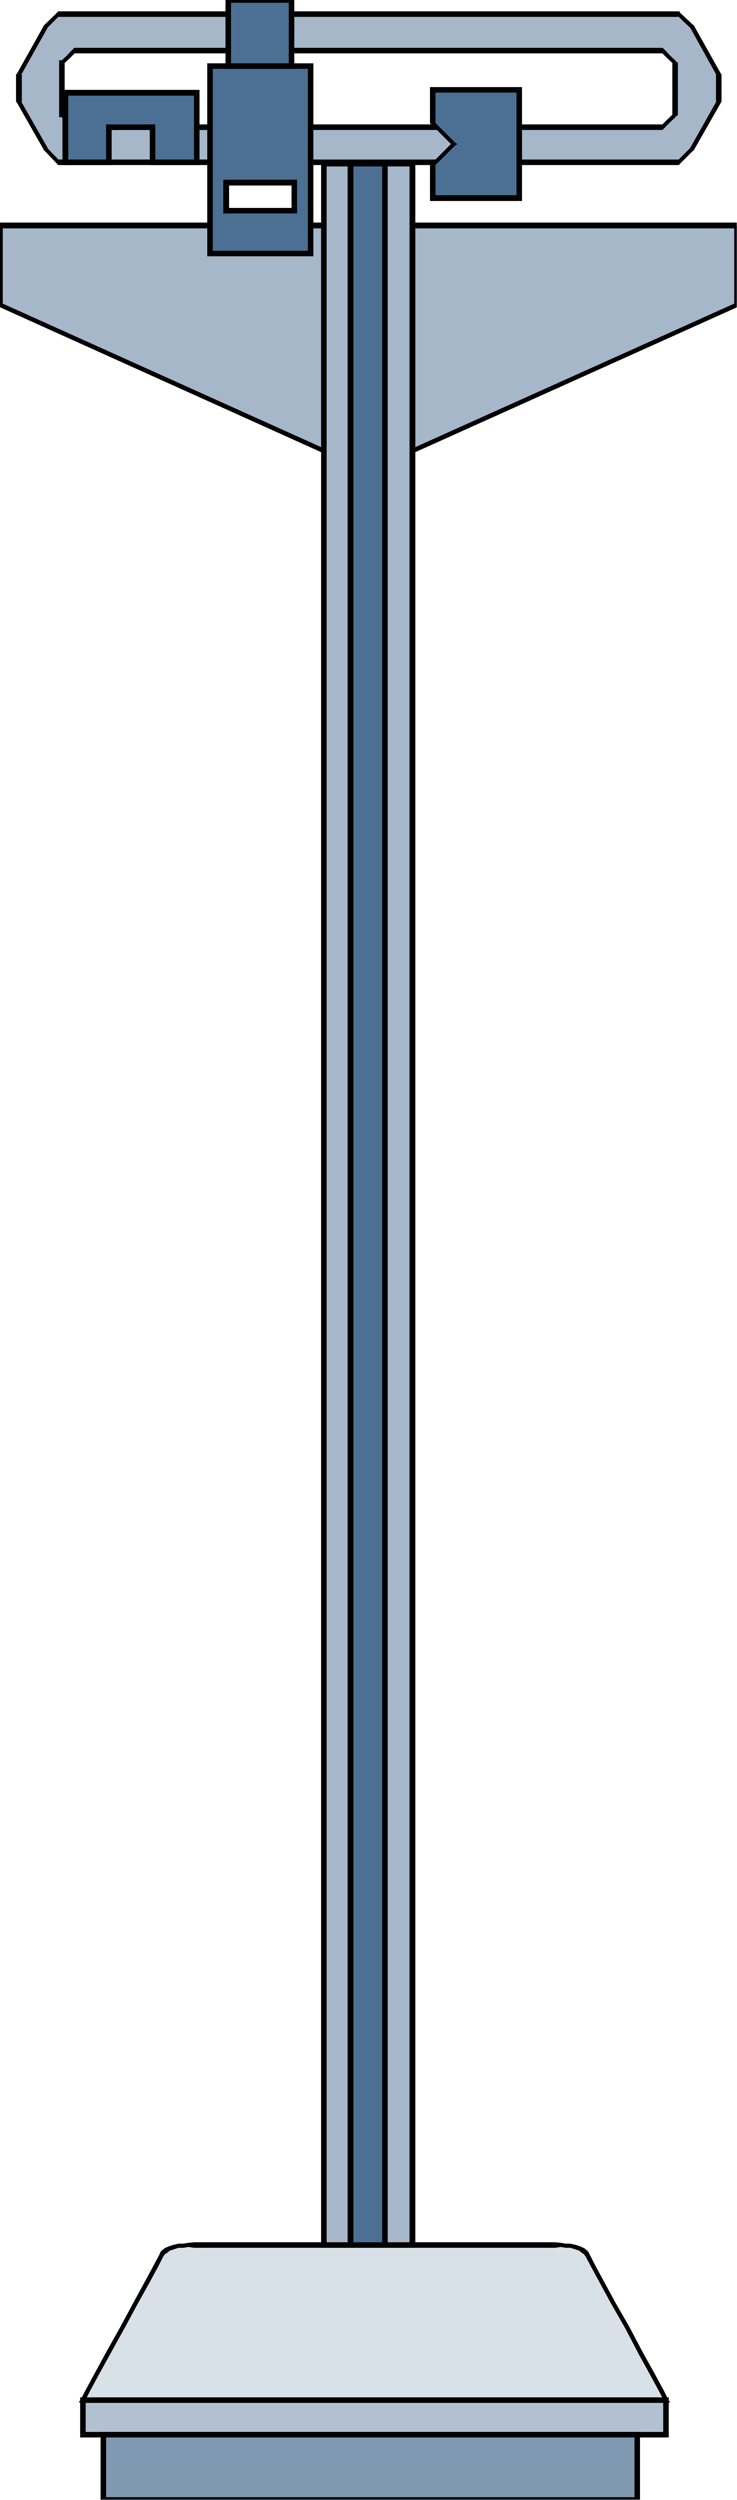 <?xml version="1.0" encoding="UTF-8" standalone="no"?>
<svg
   xmlns:ooo="http://xml.openoffice.org/svg/export"
   xmlns:dc="http://purl.org/dc/elements/1.1/"
   xmlns:cc="http://creativecommons.org/ns#"
   xmlns:rdf="http://www.w3.org/1999/02/22-rdf-syntax-ns#"
   xmlns:svg="http://www.w3.org/2000/svg"
   xmlns="http://www.w3.org/2000/svg"
   xmlns:sodipodi="http://sodipodi.sourceforge.net/DTD/sodipodi-0.dtd"
   xmlns:inkscape="http://www.inkscape.org/namespaces/inkscape"
   version="1.2"
   width="26.67mm"
   height="90.42mm"
   viewBox="0 0 2667 9042"
   preserveAspectRatio="xMidYMid"
   xml:space="preserve"
   id="svg251"
   sodipodi:docname="scales5.svg"
   style="fill-rule:evenodd;stroke-width:28.222;stroke-linejoin:round"
   inkscape:version="0.92.5 (2060ec1f9f, 2020-04-08)"><sodipodi:namedview
   pagecolor="#ffffff"
   bordercolor="#666666"
   borderopacity="1"
   objecttolerance="10"
   gridtolerance="10"
   guidetolerance="10"
   inkscape:pageopacity="0"
   inkscape:pageshadow="2"
   inkscape:window-width="664"
   inkscape:window-height="487"
   id="namedview253"
   showgrid="false"
   inkscape:zoom="0.2102413"
   inkscape:cx="50.418899"
   inkscape:cy="170.87244"
   inkscape:window-x="0"
   inkscape:window-y="0"
   inkscape:window-maximized="0"
   inkscape:current-layer="svg251" />
 <defs
   class="ClipPathGroup"
   id="defs8">
  <clipPath
   id="presentation_clip_path"
   clipPathUnits="userSpaceOnUse">
   <rect
   x="0"
   y="0"
   width="21000"
   height="29700"
   id="rect2" />
  </clipPath>
  <clipPath
   id="presentation_clip_path_shrink"
   clipPathUnits="userSpaceOnUse">
   <rect
   x="21"
   y="29"
   width="20958"
   height="29641"
   id="rect5" />
  </clipPath>
 </defs>
 <defs
   class="TextShapeIndex"
   id="defs12">
  <g
   ooo:slide="id1"
   ooo:id-list="id3"
   id="g10" />
 </defs>
 <defs
   class="EmbeddedBulletChars"
   id="defs44">
  <g
   id="bullet-char-template-57356"
   transform="matrix(4.8828125e-4,0,0,-4.8828125e-4,0,0)">
   <path
   d="M 580,1141 1163,571 580,0 -4,571 Z"
   id="path14"
   inkscape:connector-curvature="0" />
  </g>
  <g
   id="bullet-char-template-57354"
   transform="matrix(4.8828125e-4,0,0,-4.8828125e-4,0,0)">
   <path
   d="M 8,1128 H 1137 V 0 H 8 Z"
   id="path17"
   inkscape:connector-curvature="0" />
  </g>
  <g
   id="bullet-char-template-10146"
   transform="matrix(4.8828125e-4,0,0,-4.8828125e-4,0,0)">
   <path
   d="M 174,0 602,739 174,1481 1456,739 Z M 1358,739 309,1346 659,739 Z"
   id="path20"
   inkscape:connector-curvature="0" />
  </g>
  <g
   id="bullet-char-template-10132"
   transform="matrix(4.8828125e-4,0,0,-4.8828125e-4,0,0)">
   <path
   d="M 2015,739 1276,0 H 717 l 543,543 H 174 v 393 h 1086 l -543,545 h 557 z"
   id="path23"
   inkscape:connector-curvature="0" />
  </g>
  <g
   id="bullet-char-template-10007"
   transform="matrix(4.8828125e-4,0,0,-4.8828125e-4,0,0)">
   <path
   d="m 0,-2 c -7,16 -16,29 -25,39 l 381,530 c -94,256 -141,385 -141,387 0,25 13,38 40,38 9,0 21,-2 34,-5 21,4 42,12 65,25 l 27,-13 111,-251 280,301 64,-25 24,25 c 21,-10 41,-24 62,-43 C 886,937 835,863 770,784 769,783 710,716 594,584 L 774,223 c 0,-27 -21,-55 -63,-84 l 16,-20 C 717,90 699,76 672,76 641,76 570,178 457,381 L 164,-76 c -22,-34 -53,-51 -92,-51 -42,0 -63,17 -64,51 -7,9 -10,24 -10,44 0,9 1,19 2,30 z"
   id="path26"
   inkscape:connector-curvature="0" />
  </g>
  <g
   id="bullet-char-template-10004"
   transform="matrix(4.8828125e-4,0,0,-4.8828125e-4,0,0)">
   <path
   d="M 285,-33 C 182,-33 111,30 74,156 52,228 41,333 41,471 c 0,78 14,145 41,201 34,71 87,106 158,106 53,0 88,-31 106,-94 l 23,-176 c 8,-64 28,-97 59,-98 l 735,706 c 11,11 33,17 66,17 42,0 63,-15 63,-46 V 965 c 0,-36 -10,-64 -30,-84 L 442,47 C 390,-6 338,-33 285,-33 Z"
   id="path29"
   inkscape:connector-curvature="0" />
  </g>
  <g
   id="bullet-char-template-9679"
   transform="matrix(4.8828125e-4,0,0,-4.8828125e-4,0,0)">
   <path
   d="M 813,0 C 632,0 489,54 383,161 276,268 223,411 223,592 c 0,181 53,324 160,431 106,107 249,161 430,161 179,0 323,-54 432,-161 108,-107 162,-251 162,-431 0,-180 -54,-324 -162,-431 C 1136,54 992,0 813,0 Z"
   id="path32"
   inkscape:connector-curvature="0" />
  </g>
  <g
   id="bullet-char-template-8226"
   transform="matrix(4.8828125e-4,0,0,-4.8828125e-4,0,0)">
   <path
   d="m 346,457 c -73,0 -137,26 -191,78 -54,51 -81,114 -81,188 0,73 27,136 81,188 54,52 118,78 191,78 73,0 134,-26 185,-79 51,-51 77,-114 77,-187 0,-75 -25,-137 -76,-188 -50,-52 -112,-78 -186,-78 z"
   id="path35"
   inkscape:connector-curvature="0" />
  </g>
  <g
   id="bullet-char-template-8211"
   transform="matrix(4.8828125e-4,0,0,-4.8828125e-4,0,0)">
   <path
   d="M -4,459 H 1135 V 606 H -4 Z"
   id="path38"
   inkscape:connector-curvature="0" />
  </g>
  <g
   id="bullet-char-template-61548"
   transform="matrix(4.8828125e-4,0,0,-4.8828125e-4,0,0)">
   <path
   d="m 173,740 c 0,163 58,303 173,419 116,115 255,173 419,173 163,0 302,-58 418,-173 116,-116 174,-256 174,-419 0,-163 -58,-303 -174,-418 C 1067,206 928,148 765,148 601,148 462,206 346,322 231,437 173,577 173,740 Z"
   id="path41"
   inkscape:connector-curvature="0" />
  </g>
 </defs>
 <g
   id="g49"
   transform="translate(-9166,-10329)">
  <g
   id="id2"
   class="Master_Slide">
   <g
   id="bg-id2"
   class="Background" />
   <g
   id="bo-id2"
   class="BackgroundObjects" />
  </g>
 </g>
 <g
   class="SlideGroup"
   id="g249"
   transform="translate(-9166,-10329)">
  <g
   id="g247">
   <g
   id="container-id1">
    <g
   id="id1"
   class="Slide"
   clip-path="url(#presentation_clip_path)">
     <g
   class="Page"
   id="g243">
      <g
   class="Graphic"
   id="g241">
       <g
   id="id3">
        <rect
   class="BoundingBox"
   x="9166"
   y="10329"
   width="2667"
   height="9042"
   id="rect51"
   style="fill:none;stroke:none" />
        <defs
   id="defs56">
         <clipPath
   id="clip_path_1"
   clipPathUnits="userSpaceOnUse">
          <path
   d="m 9166,10329 h 2666 v 9041 H 9166 Z"
   id="path53"
   inkscape:connector-curvature="0" />
         </clipPath>
        </defs>
        <g
   clip-path="url(#clip_path_1)"
   id="g238">
         <path
   d="m 11833,11145 v 287 l -1175,528 h -320 l -1172,-528 v -287 z"
   id="path58"
   inkscape:connector-curvature="0"
   style="fill:#a5b7c9;stroke:none" />
         <path
   d="m 11836,11439 7,-7 v -287 h -20 v 287 l 7,-8 6,15 7,-2 v -5 z"
   id="path60"
   inkscape:connector-curvature="0"
   style="fill:#000000;stroke:none" />
         <path
   d="m 10658,11970 3,-2 1175,-529 -6,-15 -1174,528 2,-2 v 20 -2 h 3 z"
   id="path62"
   inkscape:connector-curvature="0"
   style="fill:#000000;stroke:none" />
         <path
   d="m 10336,11968 2,2 h 320 v -20 h -320 l 3,2 -5,16 h 2 v 2 z"
   id="path64"
   inkscape:connector-curvature="0"
   style="fill:#000000;stroke:none" />
         <path
   d="m 9156,11432 7,7 1173,529 5,-16 -1172,-528 7,8 h -20 v 5 l 7,2 z"
   id="path66"
   inkscape:connector-curvature="0"
   style="fill:#000000;stroke:none" />
         <path
   d="m 9166,11134 -10,11 v 287 h 20 v -287 l -10,10 v -21 h -10 v 11 z"
   id="path68"
   inkscape:connector-curvature="0"
   style="fill:#000000;stroke:none" />
         <path
   d="m 11843,11145 -10,-11 H 9166 v 21 h 2667 l -10,-10 h 20 v -11 h -10 z"
   id="path70"
   inkscape:connector-curvature="0"
   style="fill:#000000;stroke:none" />
         <path
   d="m 11576,19010 -15,-30 -33,-61 -43,-79 -49,-91 -50,-89 -44,-79 -33,-61 -15,-31 -8,-12 -10,-8 -13,-8 -15,-5 -18,-5 h -17 l -18,-2 h -20 -1307 -21 l -17,2 h -18 l -18,5 -15,5 -13,8 -10,8 -8,12 -15,31 -33,61 -43,79 -49,89 -50,91 -44,79 -33,61 -15,30 z"
   id="path72"
   inkscape:connector-curvature="0"
   style="fill:#d8e0e8;stroke:none" />
         <path
   d="m 11286,18492 v 0 l 16,30 33,61 43,79 51,89 48,92 43,78 33,61 16,31 15,-5 -15,-31 -33,-61 -44,-79 -48,-91 -51,-89 -43,-79 -33,-61 -15,-30 v 0 z"
   id="path74"
   inkscape:connector-curvature="0"
   style="fill:#000000;stroke:none" />
         <path
   d="m 11175,18459 v 0 l 20,-3 18,3 h 17 l 16,5 15,5 10,8 8,5 7,10 16,-5 -8,-15 -13,-11 -15,-7 -15,-5 -21,-5 h -17 l -18,-3 -20,-2 v 0 z"
   id="path76"
   inkscape:connector-curvature="0"
   style="fill:#000000;stroke:none" />
         <path
   d="m 9868,18459 v 0 h 1307 v -20 H 9868 v 0 z"
   id="path78"
   inkscape:connector-curvature="0"
   style="fill:#000000;stroke:none" />
         <path
   d="m 9756,18492 v 0 l 7,-10 8,-5 10,-8 16,-5 15,-5 h 18 l 17,-3 21,3 v -20 l -21,2 -17,3 h -18 l -21,5 -15,5 -15,7 -13,11 -7,15 v 0 z"
   id="path80"
   inkscape:connector-curvature="0"
   style="fill:#000000;stroke:none" />
         <path
   d="m 9466,19000 8,13 15,-31 33,-61 43,-78 51,-92 48,-89 44,-79 33,-61 15,-30 -15,-5 -16,30 -33,61 -43,79 -48,89 -51,91 -43,79 -33,61 -16,31 8,12 -8,-12 -7,10 15,2 z"
   id="path82"
   inkscape:connector-curvature="0"
   style="fill:#000000;stroke:none" />
         <path
   d="m 11569,19013 7,-13 H 9466 v 20 h 2110 l 8,-12 -8,12 15,-2 -7,-10 z"
   id="path84"
   inkscape:connector-curvature="0"
   style="fill:#000000;stroke:none" />
         <path
   d="M 11576,19135 H 9466 v -125 h 2110 z"
   id="path86"
   inkscape:connector-curvature="0"
   style="fill:#b2c1d1;stroke:none" />
         <path
   d="m 9456,19135 10,10 h 2110 v -20 H 9466 l 10,10 h -20 v 10 h 10 z"
   id="path88"
   inkscape:connector-curvature="0"
   style="fill:#000000;stroke:none" />
         <path
   d="m 9466,19000 -10,10 v 125 h 20 v -125 l -10,10 v -20 h -10 v 10 z"
   id="path90"
   inkscape:connector-curvature="0"
   style="fill:#000000;stroke:none" />
         <path
   d="m 11586,19010 -10,-10 H 9466 v 20 h 2110 l -10,-10 h 20 v -10 h -10 z"
   id="path92"
   inkscape:connector-curvature="0"
   style="fill:#000000;stroke:none" />
         <path
   d="m 11576,19145 10,-10 v -125 h -20 v 125 l 10,-10 v 20 h 10 v -10 z"
   id="path94"
   inkscape:connector-curvature="0"
   style="fill:#000000;stroke:none" />
         <path
   d="m 10658,18449 v -7528 h -320 v 7528 z"
   id="path96"
   inkscape:connector-curvature="0"
   style="fill:#a5b7c9;stroke:none" />
         <path
   d="m 10658,10931 -10,-10 v 7528 h 21 v -7528 l -11,-10 11,10 v -10 h -11 z"
   id="path98"
   inkscape:connector-curvature="0"
   style="fill:#000000;stroke:none" />
         <path
   d="m 10348,10921 -10,10 h 320 v -20 h -320 l -10,10 10,-10 h -10 v 10 z"
   id="path100"
   inkscape:connector-curvature="0"
   style="fill:#000000;stroke:none" />
         <path
   d="m 10338,18439 10,10 v -7528 h -20 v 7528 l 10,10 -10,-10 v 10 h 10 z"
   id="path102"
   inkscape:connector-curvature="0"
   style="fill:#000000;stroke:none" />
         <path
   d="m 10648,18449 10,-10 h -320 v 20 h 320 l 11,-10 -11,10 h 11 v -10 z"
   id="path104"
   inkscape:connector-curvature="0"
   style="fill:#000000;stroke:none" />
         <path
   d="m 11609,10662 v -104 l -7,-8 -16,-15 -15,-15 -7,-8 H 9435 l -7,8 -15,15 -16,15 -7,8 v 185 l 7,8 16,15 15,15 7,8 h 2129 l 7,-8 15,-15 16,-15 7,-8 v -81 h 158 v 35 l -97,171 -48,48 H 9377 l -46,-48 -96,-171 v -99 l 96,-172 46,-46 h 2245 l 48,46 97,172 v 64 z"
   id="path106"
   inkscape:connector-curvature="0"
   style="fill:#a5b7c9;stroke:none" />
         <path
   d="m 11775,10700 2,-3 v -35 h -20 v 35 l 2,-2 16,5 v 0 l 2,-3 z"
   id="path108"
   inkscape:connector-curvature="0"
   style="fill:#000000;stroke:none" />
         <path
   d="m 11675,10873 3,-3 97,-170 -16,-5 -96,170 2,-2 10,10 h 3 v -3 z"
   id="path110"
   inkscape:connector-curvature="0"
   style="fill:#000000;stroke:none" />
         <path
   d="m 11622,10926 5,-5 48,-48 -10,-10 -48,48 5,-5 v 20 l 3,-2 2,-3 z"
   id="path112"
   inkscape:connector-curvature="0"
   style="fill:#000000;stroke:none" />
         <path
   d="m 9372,10921 5,5 h 2245 v -20 H 9377 l 5,5 -10,10 2,3 3,2 z"
   id="path114"
   inkscape:connector-curvature="0"
   style="fill:#000000;stroke:none" />
         <path
   d="m 9324,10870 2,3 46,48 10,-10 -46,-48 3,2 -15,5 v 3 h 2 z"
   id="path116"
   inkscape:connector-curvature="0"
   style="fill:#000000;stroke:none" />
         <path
   d="m 9224,10697 3,3 97,170 15,-5 -97,-170 3,2 h -21 l 3,3 v 0 z"
   id="path118"
   inkscape:connector-curvature="0"
   style="fill:#000000;stroke:none" />
         <path
   d="m 9227,10596 -3,2 v 99 h 21 v -99 l -3,3 -15,-5 v 0 l -3,2 z"
   id="path120"
   inkscape:connector-curvature="0"
   style="fill:#000000;stroke:none" />
         <path
   d="m 9326,10420 -2,3 -97,173 15,5 97,-173 -3,3 -10,-11 h -2 v 3 z"
   id="path122"
   inkscape:connector-curvature="0"
   style="fill:#000000;stroke:none" />
         <path
   d="m 9377,10370 -5,5 -46,45 10,11 46,-46 -5,5 v -20 l -3,2 -2,3 z"
   id="path124"
   inkscape:connector-curvature="0"
   style="fill:#000000;stroke:none" />
         <path
   d="m 11627,10375 -5,-5 H 9377 v 20 h 2245 l -5,-5 10,-10 -2,-5 h -3 z"
   id="path126"
   inkscape:connector-curvature="0"
   style="fill:#000000;stroke:none" />
         <path
   d="m 11678,10423 -3,-3 -48,-45 -10,10 48,46 -2,-3 15,-5 v -3 h -3 z"
   id="path128"
   inkscape:connector-curvature="0"
   style="fill:#000000;stroke:none" />
         <path
   d="m 11777,10598 -2,-2 -97,-173 -15,5 96,173 -2,-3 h 20 l -2,-2 v 0 z"
   id="path130"
   inkscape:connector-curvature="0"
   style="fill:#000000;stroke:none" />
         <path
   d="m 11767,10662 h 10 v -64 h -20 v 64 z"
   id="path132"
   inkscape:connector-curvature="0"
   style="fill:#000000;stroke:none" />
         <path
   d="m 11604,10563 -5,-5 v 104 h 20 v -104 l -5,-5 5,5 v -3 l -5,-2 z"
   id="path134"
   inkscape:connector-curvature="0"
   style="fill:#000000;stroke:none" />
         <path
   d="m 11564,10522 -6,-5 8,8 15,15 16,15 7,8 10,-10 -7,-8 -16,-15 -15,-16 -7,-7 -5,-5 5,5 -3,-3 -2,-2 z"
   id="path136"
   inkscape:connector-curvature="0"
   style="fill:#000000;stroke:none" />
         <path
   d="m 9441,10517 -6,5 h 2129 v -20 H 9435 l -5,5 5,-5 -2,2 -3,3 z"
   id="path138"
   inkscape:connector-curvature="0"
   style="fill:#000000;stroke:none" />
         <path
   d="m 9400,10558 -10,10 12,-13 16,-15 15,-15 8,-8 -11,-10 -7,7 -15,16 -16,15 -2,2 -10,11 10,-11 h -10 v 11 z"
   id="path140"
   inkscape:connector-curvature="0"
   style="fill:#000000;stroke:none" />
         <path
   d="m 9390,10733 10,10 v -185 h -20 v 185 l 10,10 -10,-10 v 10 h 10 z"
   id="path142"
   inkscape:connector-curvature="0"
   style="fill:#000000;stroke:none" />
         <path
   d="m 9435,10779 6,5 -8,-8 -15,-15 -16,-15 -12,-13 v 20 l 2,3 16,15 15,15 7,8 5,5 -5,-5 3,2 2,3 z"
   id="path144"
   inkscape:connector-curvature="0"
   style="fill:#000000;stroke:none" />
         <path
   d="m 11558,10784 6,-5 H 9435 v 20 h 2129 l 5,-5 -5,5 2,-3 3,-2 z"
   id="path146"
   inkscape:connector-curvature="0"
   style="fill:#000000;stroke:none" />
         <path
   d="m 11599,10743 5,-5 -7,8 -16,15 -15,15 -8,8 11,10 7,-8 15,-15 16,-15 7,-8 5,-5 -5,5 5,-2 v -3 z"
   id="path148"
   inkscape:connector-curvature="0"
   style="fill:#000000;stroke:none" />
         <path
   d="m 11609,10662 h -10 v 81 h 20 v -81 z"
   id="path150"
   inkscape:connector-curvature="0"
   style="fill:#000000;stroke:none" />
         <path
   d="m 11472,19371 v -236 H 9540 v 236 z"
   id="path152"
   inkscape:connector-curvature="0"
   style="fill:#7f99b2;stroke:none" />
         <path
   d="m 11472,19145 -10,-10 v 236 h 20 v -236 l -10,-10 10,10 v -10 h -10 z"
   id="path154"
   inkscape:connector-curvature="0"
   style="fill:#000000;stroke:none" />
         <path
   d="m 9550,19135 -10,10 h 1932 v -20 H 9540 l -10,10 10,-10 h -10 v 10 z"
   id="path156"
   inkscape:connector-curvature="0"
   style="fill:#000000;stroke:none" />
         <path
   d="m 9540,19361 10,10 v -236 h -20 v 236 l 10,10 -10,-10 v 10 h 10 z"
   id="path158"
   inkscape:connector-curvature="0"
   style="fill:#000000;stroke:none" />
         <path
   d="m 11462,19371 10,-10 H 9540 v 20 h 1932 l 10,-10 -10,10 h 10 v -10 z"
   id="path160"
   inkscape:connector-curvature="0"
   style="fill:#000000;stroke:none" />
         <path
   d="m 10559,18449 v -7528 h -124 v 7528 z"
   id="path162"
   inkscape:connector-curvature="0"
   style="fill:#4c7093;stroke:none" />
         <path
   d="m 10559,10931 -10,-10 v 7528 h 20 v -7528 l -10,-10 10,10 v -10 h -10 z"
   id="path164"
   inkscape:connector-curvature="0"
   style="fill:#000000;stroke:none" />
         <path
   d="m 10445,10921 -10,10 h 124 v -20 h -124 l -11,10 11,-10 h -11 v 10 z"
   id="path166"
   inkscape:connector-curvature="0"
   style="fill:#000000;stroke:none" />
         <path
   d="m 10435,18439 10,10 v -7528 h -21 v 7528 l 11,10 -11,-10 v 10 h 11 z"
   id="path168"
   inkscape:connector-curvature="0"
   style="fill:#000000;stroke:none" />
         <path
   d="m 10549,18449 10,-10 h -124 v 20 h 124 l 10,-10 -10,10 h 10 v -10 z"
   id="path170"
   inkscape:connector-curvature="0"
   style="fill:#000000;stroke:none" />
         <path
   d="m 9402,10664 v 252 h 158 v -127 h 158 v 127 h 160 v -252 z"
   id="path172"
   inkscape:connector-curvature="0"
   style="fill:#4c7093;stroke:none" />
         <path
   d="m 9402,10906 11,10 v -252 h -21 v 252 l 10,10 -10,-10 v 10 h 10 z"
   id="path174"
   inkscape:connector-curvature="0"
   style="fill:#000000;stroke:none" />
         <path
   d="m 9550,10916 10,-10 h -158 v 20 h 158 l 10,-10 -10,10 h 10 v -10 z"
   id="path176"
   inkscape:connector-curvature="0"
   style="fill:#000000;stroke:none" />
         <path
   d="m 9560,10779 -10,10 v 127 h 20 v -127 l -10,10 v -20 h -10 v 10 z"
   id="path178"
   inkscape:connector-curvature="0"
   style="fill:#000000;stroke:none" />
         <path
   d="m 9728,10789 -10,-10 h -158 v 20 h 158 l -10,-10 h 20 v -10 h -10 z"
   id="path180"
   inkscape:connector-curvature="0"
   style="fill:#000000;stroke:none" />
         <path
   d="m 9718,10906 10,10 v -127 h -20 v 127 l 10,10 -10,-10 v 10 h 10 z"
   id="path182"
   inkscape:connector-curvature="0"
   style="fill:#000000;stroke:none" />
         <path
   d="m 9868,10916 10,-10 h -160 v 20 h 160 l 10,-10 -10,10 h 10 v -10 z"
   id="path184"
   inkscape:connector-curvature="0"
   style="fill:#000000;stroke:none" />
         <path
   d="m 9878,10675 -10,-11 v 252 h 20 v -252 l -10,-10 10,10 v -10 h -10 z"
   id="path186"
   inkscape:connector-curvature="0"
   style="fill:#000000;stroke:none" />
         <path
   d="m 9413,10664 -11,11 h 476 v -21 h -476 l -10,10 10,-10 h -10 v 10 z"
   id="path188"
   inkscape:connector-curvature="0"
   style="fill:#000000;stroke:none" />
         <path
   d="m 10231,11073 v 18 h -246 v -101 h 246 v 83 h 59 v -505 h -364 v 678 h 364 v -173 z"
   id="path190"
   inkscape:connector-curvature="0"
   style="fill:#4c7093;stroke:none" />
         <path
   d="m 10290,10578 -10,-10 v 505 h 20 v -505 l -10,-10 10,10 v -10 h -10 z"
   id="path192"
   inkscape:connector-curvature="0"
   style="fill:#000000;stroke:none" />
         <path
   d="m 9936,10568 -10,10 h 364 v -20 h -364 l -10,10 10,-10 h -10 v 10 z"
   id="path194"
   inkscape:connector-curvature="0"
   style="fill:#000000;stroke:none" />
         <path
   d="m 9926,11236 10,10 v -678 h -20 v 678 l 10,10 -10,-10 v 10 h 10 z"
   id="path196"
   inkscape:connector-curvature="0"
   style="fill:#000000;stroke:none" />
         <path
   d="m 10280,11246 10,-10 h -364 v 20 h 364 l 10,-10 -10,10 h 10 v -10 z"
   id="path198"
   inkscape:connector-curvature="0"
   style="fill:#000000;stroke:none" />
         <path
   d="m 10290,11073 h -10 v 173 h 20 v -173 z"
   id="path200"
   inkscape:connector-curvature="0"
   style="fill:#000000;stroke:none" />
         <path
   d="m 10231,11101 10,-10 v -18 h -20 v 18 l 10,-10 v 20 h 10 v -10 z"
   id="path202"
   inkscape:connector-curvature="0"
   style="fill:#000000;stroke:none" />
         <path
   d="m 9974,11091 11,10 h 246 v -20 h -246 l 10,10 h -21 v 10 h 11 z"
   id="path204"
   inkscape:connector-curvature="0"
   style="fill:#000000;stroke:none" />
         <path
   d="m 9985,10979 -11,11 v 101 h 21 v -101 l -10,10 v -21 h -11 v 11 z"
   id="path206"
   inkscape:connector-curvature="0"
   style="fill:#000000;stroke:none" />
         <path
   d="m 10241,10990 -10,-11 h -246 v 21 h 246 l -10,-10 h 20 v -11 h -10 z"
   id="path208"
   inkscape:connector-curvature="0"
   style="fill:#000000;stroke:none" />
         <path
   d="m 10231,11073 h 10 v -83 h -20 v 83 z"
   id="path210"
   inkscape:connector-curvature="0"
   style="fill:#000000;stroke:none" />
         <path
   d="m 10221,10568 v -239 h -229 v 239 z"
   id="path212"
   inkscape:connector-curvature="0"
   style="fill:#4c7093;stroke:none" />
         <path
   d="m 10221,10339 -10,-10 v 239 h 20 v -239 l -10,-10 10,10 v -10 h -10 z"
   id="path214"
   inkscape:connector-curvature="0"
   style="fill:#000000;stroke:none" />
         <path
   d="m 10002,10329 -10,10 h 229 v -20 h -229 l -10,10 10,-10 h -10 v 10 z"
   id="path216"
   inkscape:connector-curvature="0"
   style="fill:#000000;stroke:none" />
         <path
   d="m 9992,10558 10,10 v -239 h -20 v 239 l 10,10 -10,-10 v 10 h 10 z"
   id="path218"
   inkscape:connector-curvature="0"
   style="fill:#000000;stroke:none" />
         <path
   d="m 10211,10568 10,-10 h -229 v 20 h 229 l 10,-10 -10,10 h 10 v -10 z"
   id="path220"
   inkscape:connector-curvature="0"
   style="fill:#000000;stroke:none" />
         <path
   d="m 11045,11045 h -313 v -119 l 76,-76 -76,-76 v -120 h 313 z"
   id="path222"
   inkscape:connector-curvature="0"
   style="fill:#4c7093;stroke:none" />
         <path
   d="m 10722,11045 10,11 h 313 v -21 h -313 l 10,10 h -20 v 11 h 10 z"
   id="path224"
   inkscape:connector-curvature="0"
   style="fill:#000000;stroke:none" />
         <path
   d="m 10727,10921 -5,5 v 119 h 20 v -119 l -5,5 -10,-10 -5,3 v 2 z"
   id="path226"
   inkscape:connector-curvature="0"
   style="fill:#000000;stroke:none" />
         <path
   d="m 10803,10855 v -10 l -76,76 10,10 76,-76 v -10 10 l 8,-5 -8,-5 z"
   id="path228"
   inkscape:connector-curvature="0"
   style="fill:#000000;stroke:none" />
         <path
   d="m 10722,10774 5,5 76,76 10,-10 -76,-76 5,5 h -20 v 2 l 5,3 z"
   id="path230"
   inkscape:connector-curvature="0"
   style="fill:#000000;stroke:none" />
         <path
   d="m 10732,10644 -10,10 v 120 h 20 v -120 l -10,10 v -20 h -10 v 10 z"
   id="path232"
   inkscape:connector-curvature="0"
   style="fill:#000000;stroke:none" />
         <path
   d="m 11055,10654 -10,-10 h -313 v 20 h 313 l -10,-10 h 20 v -10 h -10 z"
   id="path234"
   inkscape:connector-curvature="0"
   style="fill:#000000;stroke:none" />
         <path
   d="m 11045,11056 10,-11 v -391 h -20 v 391 l 10,-10 v 21 h 10 v -11 z"
   id="path236"
   inkscape:connector-curvature="0"
   style="fill:#000000;stroke:none" />
        </g>
       </g>
      </g>
     </g>
    </g>
   </g>
  </g>
 </g>
</svg>